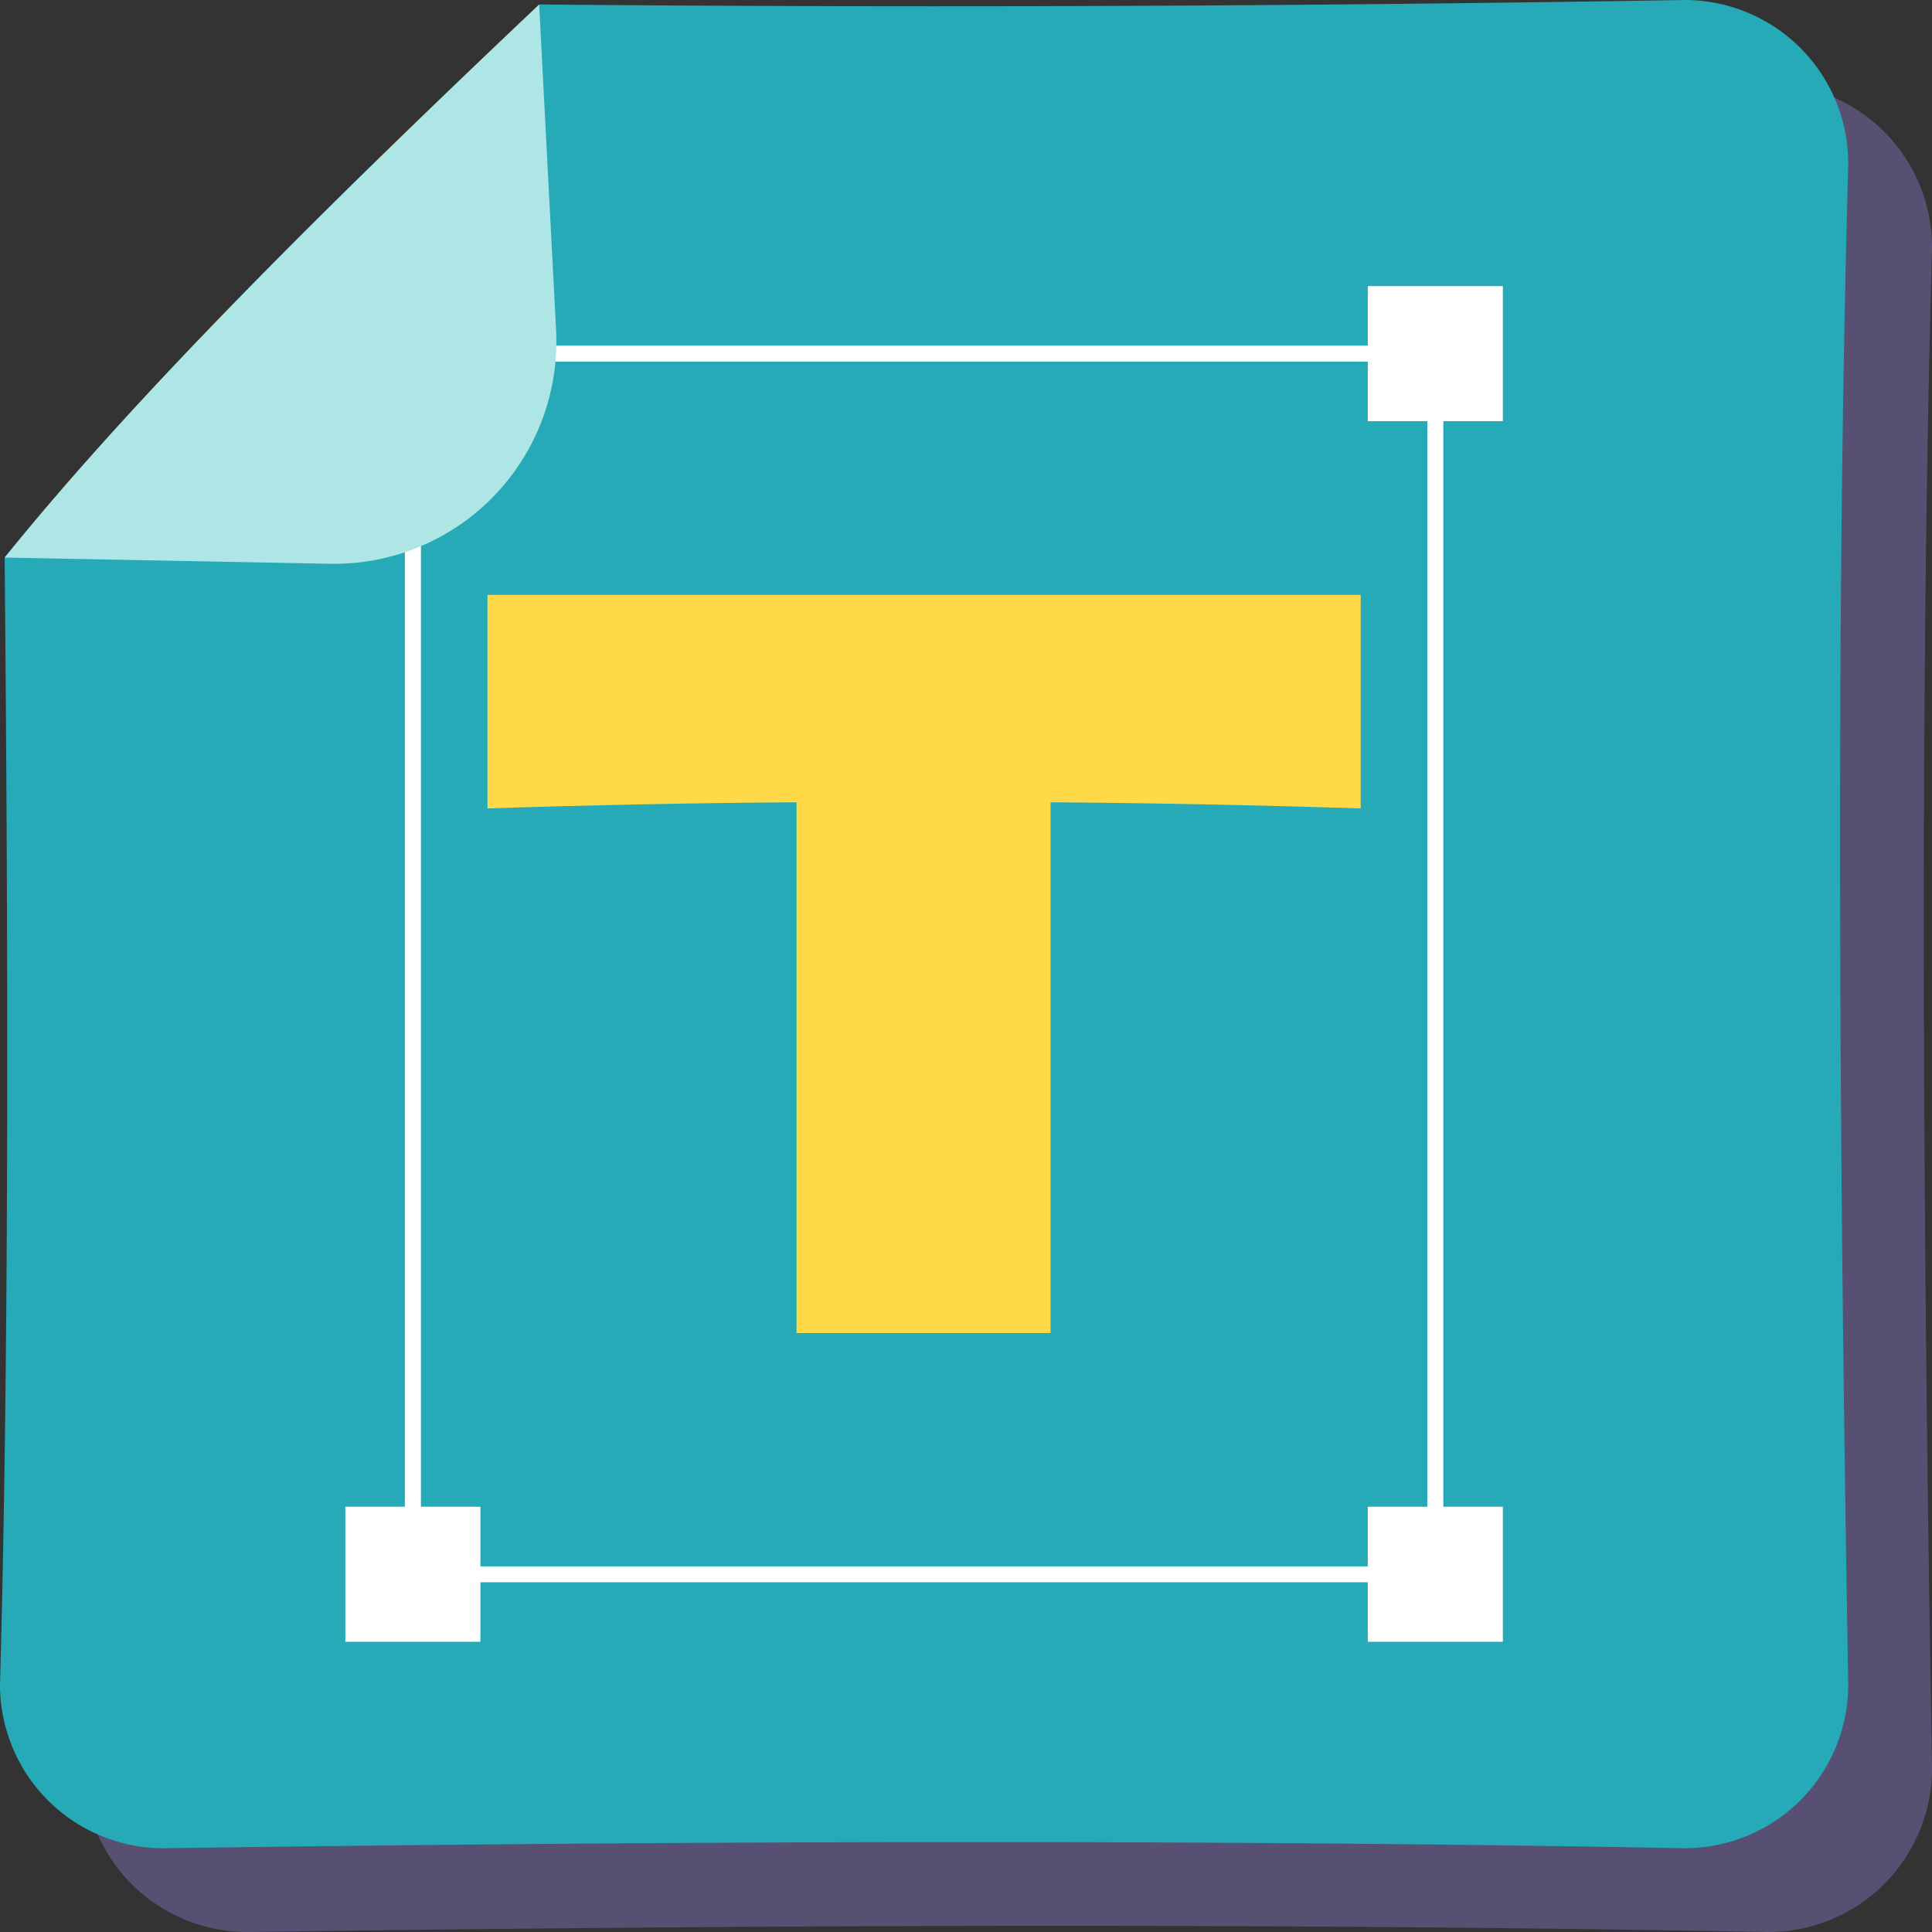 <svg xmlns="http://www.w3.org/2000/svg" xmlns:xlink="http://www.w3.org/1999/xlink" width="69.195" height="69.195" viewBox="0 0 69.195 69.195">
  <rect x="0" y="0" width="69.195" height="69.195" fill="#333333" stroke="none"/>
  <defs>
    <clipPath id="clip-path">
      <rect id="Rectángulo_401449" data-name="Rectángulo 401449" width="66.195" height="66.195" transform="translate(0 0)" fill="#7d6eb2"/>
    </clipPath>
    <clipPath id="clip-path-2">
      <rect id="Rectángulo_401449-2" data-name="Rectángulo 401449" width="66.195" height="66.195" transform="translate(0 0)" fill="none"/>
    </clipPath>
  </defs>
  <g id="Grupo_1099736" data-name="Grupo 1099736" transform="translate(-1259.333 -217)">
    <g id="Grupo_1099735" data-name="Grupo 1099735" transform="translate(1262.333 220)" opacity="0.5" style="mix-blend-mode: multiply;isolation: isolate">
      <g id="Grupo_1099733" data-name="Grupo 1099733" clip-path="url(#clip-path)">
        <path id="Trazado_873803" data-name="Trazado 873803" d="M66.195,5.858A5.858,5.858,0,0,0,60.337,0Q39.644.345,19.311.16q-1.557,1.707-3.126,3.4-2.9,3.126-5.9,6.165c-2,2.021-4.108,3.936-6.13,5.938C2.765,17.042,1.451,18.493.166,19.97.311,35.353.307,49.305,0,60.337a5.858,5.858,0,0,0,5.858,5.858c19.032-.269,37.349-.317,54.479,0a5.858,5.858,0,0,0,5.858-5.858c-.343-19.909-.438-38.557,0-54.479" fill="#7d6eb2"/>
        <path id="Trazado_873804" data-name="Trazado 873804" d="M17.458,21.306v7.647q5.643-.183,11.069-.219V47.742h9.1V28.734q5.388.038,11.106.219V21.306Z" fill="#7d6eb2"/>
        <path id="Trazado_873805" data-name="Trazado 873805" d="M51.693,56.669H14.5V12.379H51.693ZM15.075,56.1H51.12V12.952H15.075Z" fill="#7d6eb2"/>
        <rect id="Rectángulo_401445" data-name="Rectángulo 401445" width="4.837" height="4.837" transform="translate(48.988 10.247)" fill="#7d6eb2"/>
        <rect id="Rectángulo_401446" data-name="Rectángulo 401446" width="4.837" height="4.837" transform="translate(12.369 10.247)" fill="#7d6eb2"/>
        <rect id="Rectángulo_401447" data-name="Rectángulo 401447" width="4.837" height="4.837" transform="translate(48.988 53.964)" fill="#7d6eb2"/>
        <rect id="Rectángulo_401448" data-name="Rectángulo 401448" width="4.837" height="4.837" transform="translate(12.369 53.964)" fill="#7d6eb2"/>
        <path id="Trazado_873806" data-name="Trazado 873806" d="M19.31.16l.606,11.659a7.961,7.961,0,0,1-8.1,8.373L.165,19.969C4.869,14.134,11.776,7.29,19.31.16" fill="#7d6eb2"/>
      </g>
    </g>
    <g id="Grupo_1099734" data-name="Grupo 1099734" transform="translate(1259.333 217)">
      <g id="Grupo_1099733-2" data-name="Grupo 1099733" clip-path="url(#clip-path-2)">
        <path id="Trazado_873803-2" data-name="Trazado 873803" d="M66.195,5.858A5.858,5.858,0,0,0,60.337,0Q39.644.345,19.311.16q-1.557,1.707-3.126,3.4-2.9,3.126-5.9,6.165c-2,2.021-4.108,3.936-6.13,5.938C2.765,17.042,1.451,18.493.166,19.97.311,35.353.307,49.305,0,60.337a5.858,5.858,0,0,0,5.858,5.858c19.032-.269,37.349-.317,54.479,0a5.858,5.858,0,0,0,5.858-5.858c-.343-19.909-.438-38.557,0-54.479" fill="#26aab7"/>
        <path id="Trazado_873804-2" data-name="Trazado 873804" d="M17.458,21.306v7.647q5.643-.183,11.069-.219V47.742h9.1V28.734q5.388.038,11.106.219V21.306Z" fill="#ffd947"/>
        <path id="Trazado_873805-2" data-name="Trazado 873805" d="M51.693,56.669H14.5V12.379H51.693ZM15.075,56.1H51.12V12.952H15.075Z" fill="#fff"/>
        <rect id="Rectángulo_401445-2" data-name="Rectángulo 401445" width="4.837" height="4.837" transform="translate(48.988 10.247)" fill="#fff"/>
        <rect id="Rectángulo_401446-2" data-name="Rectángulo 401446" width="4.837" height="4.837" transform="translate(12.369 10.247)" fill="#fff"/>
        <rect id="Rectángulo_401447-2" data-name="Rectángulo 401447" width="4.837" height="4.837" transform="translate(48.988 53.964)" fill="#fff"/>
        <rect id="Rectángulo_401448-2" data-name="Rectángulo 401448" width="4.837" height="4.837" transform="translate(12.369 53.964)" fill="#fff"/>
        <path id="Trazado_873806-2" data-name="Trazado 873806" d="M19.31.16l.606,11.659a7.961,7.961,0,0,1-8.1,8.373L.165,19.969C4.869,14.134,11.776,7.29,19.31.16" fill="#aee6e6"/>
      </g>
    </g>
  </g>
</svg>
